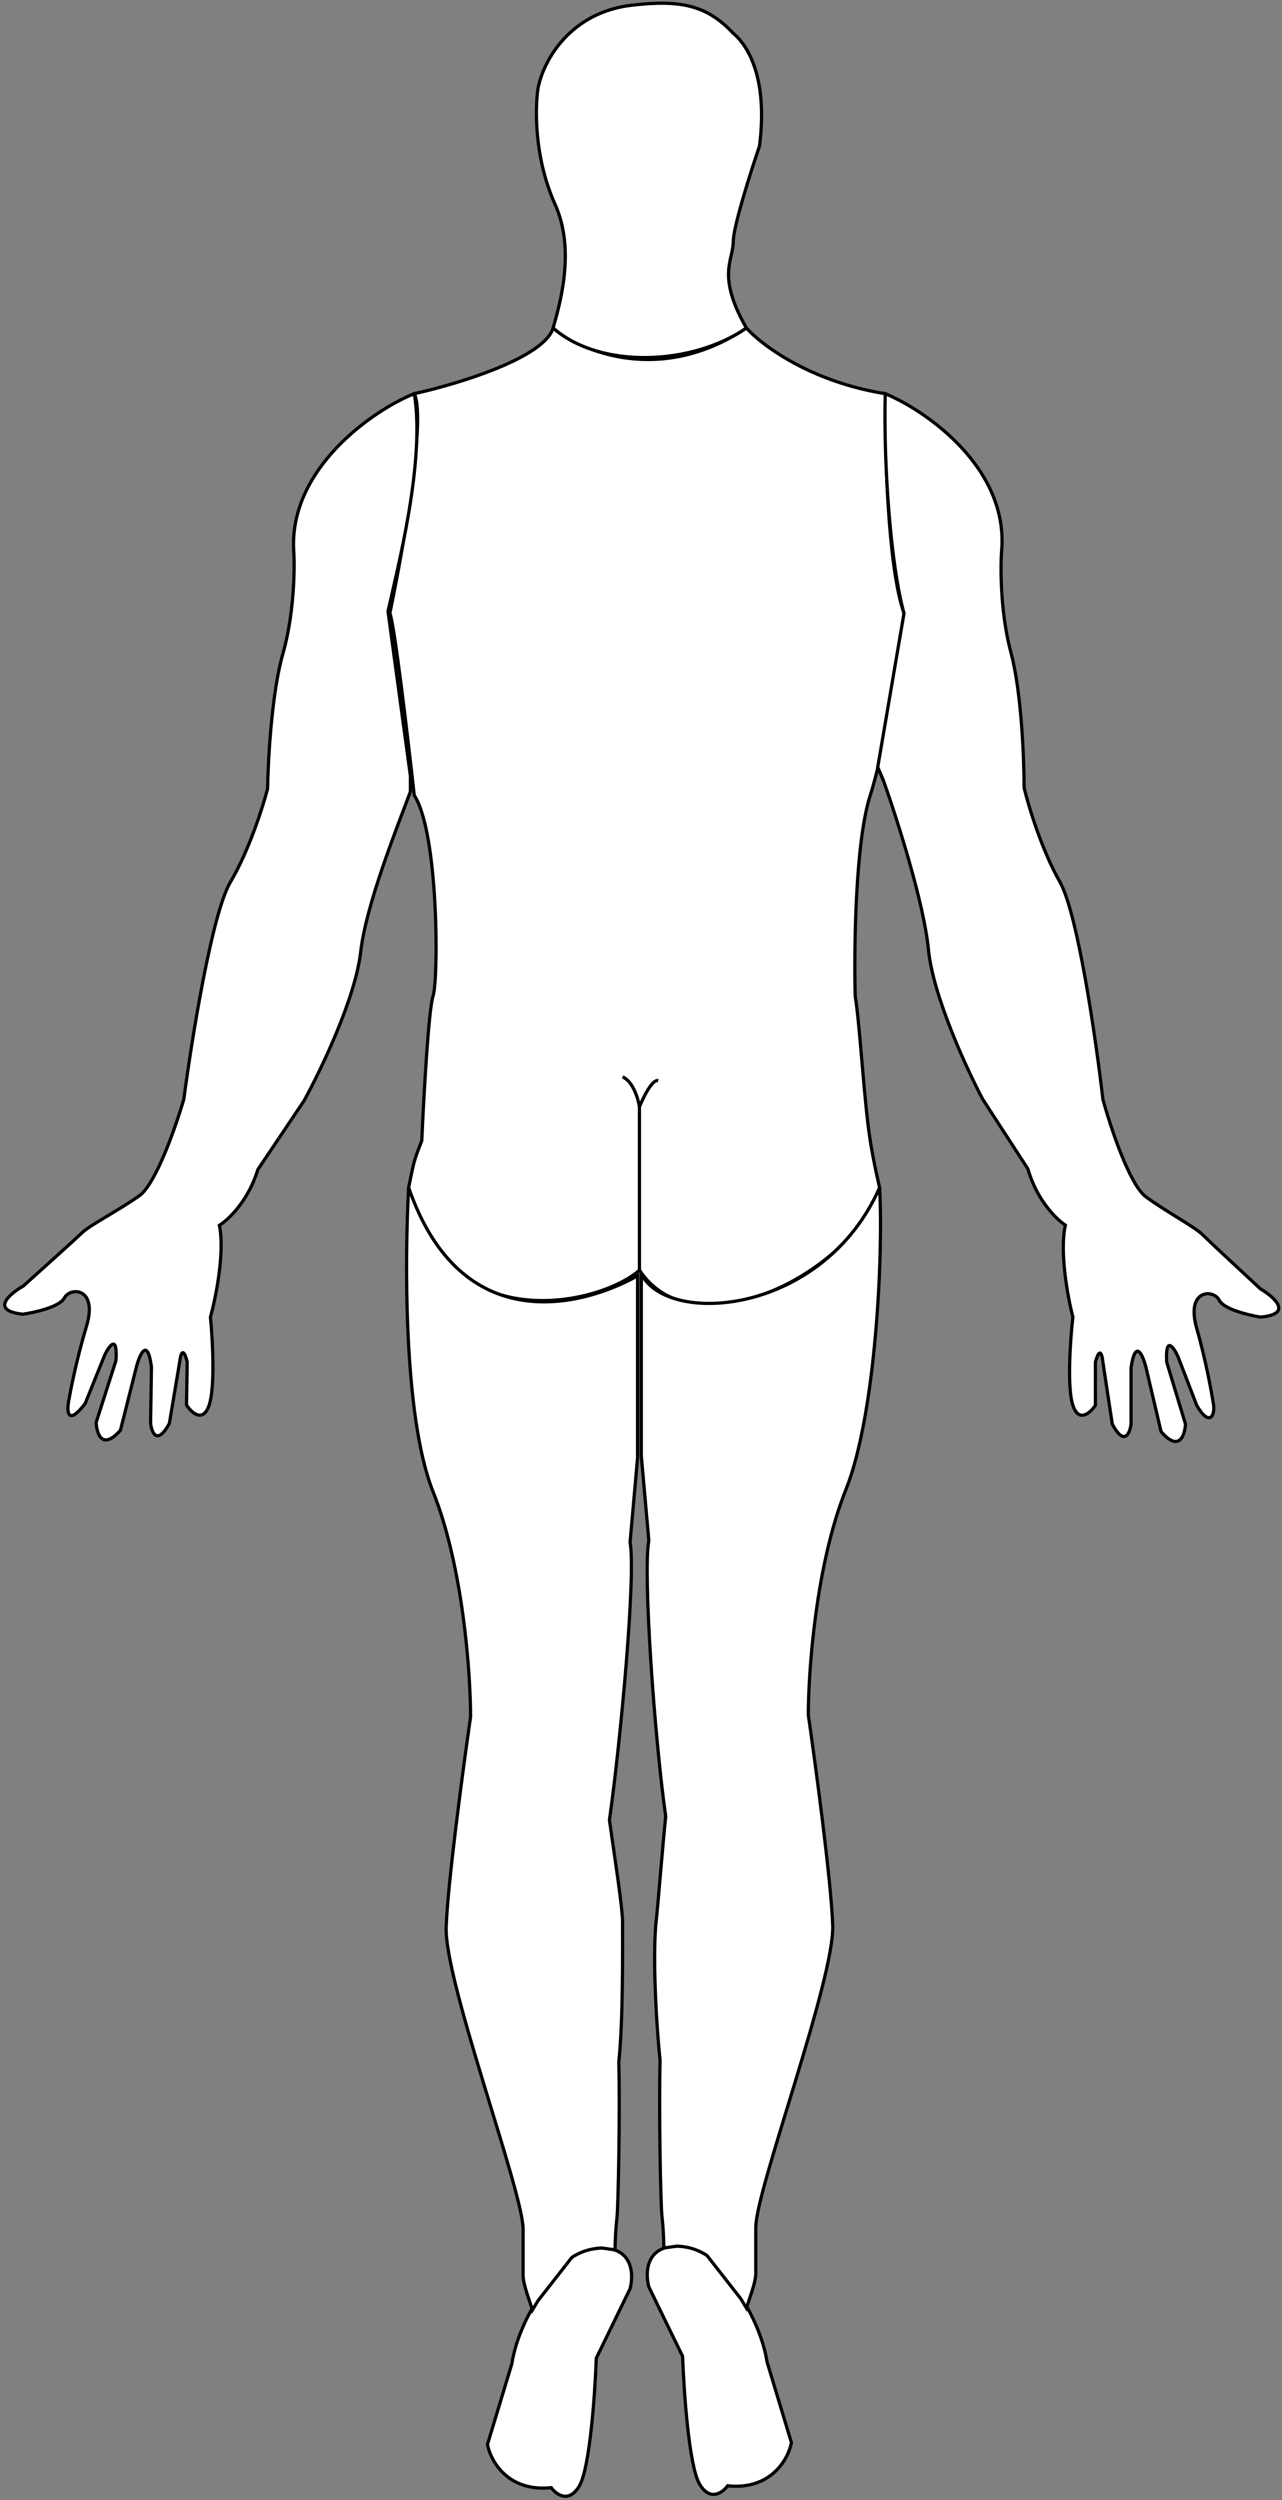 <svg width="397" height="774" viewBox="0 0 397 774" fill="none" xmlns="http://www.w3.org/2000/svg">
    <rect x="0" y="0" width="397" height="774" fill="#808080" stroke="none"/>
    <path
        d="M231.138 101.549C204.641 119.214 180.198 108.909 171.289 101.549C168.499 110.846 141.461 118.981 128.29 121.886C132.009 129.324 124.804 170.308 120.736 189.87C122.131 193.124 126.353 228.801 128.29 246.233C135.844 257.854 135.844 303.177 134.101 308.407C132.706 312.59 131.195 339.977 130.614 353.148C128.29 359.191 128.29 358.959 126.547 367.675C138.168 415.321 186.202 403.894 198.017 393.241C215.217 419.273 264.839 393.241 272.393 367.675C272.393 367.675 270.65 360.508 269.488 353.148C267.53 340.751 266.389 318.091 264.839 308.407C264.452 293.686 264.839 260.643 269.488 246.233C274.136 231.823 278.397 202.654 279.947 189.87C274.833 175.46 273.942 138.543 274.136 121.886C250.894 118.168 235.786 106.779 231.138 101.549Z"
        fill="white" />
    <path
        d="M198.017 393.241C215.217 419.273 264.839 393.241 272.393 367.675C272.393 367.675 270.65 360.508 269.488 353.148C267.53 340.751 266.389 318.091 264.839 308.407C264.452 293.686 264.839 260.643 269.488 246.233C274.136 231.823 278.397 202.654 279.947 189.87C274.833 175.46 273.942 138.543 274.136 121.886C250.894 118.168 235.786 106.779 231.138 101.549C204.641 119.214 180.198 108.909 171.289 101.549C168.499 110.846 141.461 118.981 128.29 121.886C132.009 129.324 124.804 170.308 120.736 189.87C122.131 193.124 126.353 228.801 128.29 246.233C135.844 257.854 135.844 303.177 134.101 308.407C132.706 312.59 131.195 339.977 130.614 353.148C128.29 359.191 128.29 358.959 126.547 367.675C138.168 415.321 186.202 403.894 198.017 393.241ZM198.017 393.241V342.689M198.017 342.689C199.179 339.784 201.968 334.089 203.828 334.554M198.017 342.689C197.63 340.171 196.042 334.787 192.788 333.392"
        stroke="black" />
    <path
        d="M310.162 170.696C312.486 144.664 286.339 126.923 274.136 121.887C273.555 143.967 275.879 175.344 279.947 189.871L271.812 237.518L273.555 241.585C277.623 253.012 286.106 279.47 287.501 293.88C288.895 308.291 299.315 330.874 304.351 340.365L318.297 361.864C321.086 371.626 327.206 377.553 329.918 379.296C328.059 387.663 330.693 401.764 332.242 407.768C331.467 414.547 330.383 429.5 332.242 435.078C334.102 440.656 337.665 437.402 339.215 435.078V421.713C340.609 416.6 341.345 419.583 341.539 421.713L344.444 440.888C348.163 447.861 349.868 443.794 350.255 440.888V423.457C351.65 414.16 353.935 419.583 354.904 423.457L359.552 443.213C365.13 449.721 366.912 444.375 367.106 440.888L361.295 421.713C360.83 413.346 363.426 417.065 364.782 419.97L370.592 435.078C374.66 442.051 376.209 437.983 375.822 435.078C375.241 431.204 373.381 421.016 370.592 411.254C367.106 399.052 375.822 399.052 377.565 402.538C378.959 405.328 386.668 407.187 390.348 407.768C400.575 406.838 394.609 401.57 390.348 399.052C385.119 394.21 374.195 384.061 372.335 382.201C370.011 379.877 361.295 375.229 354.904 370.58C349.79 366.861 343.863 348.887 341.539 340.365C339.409 321.965 333.753 282.724 328.175 272.962C322.597 263.2 318.49 249.526 317.135 243.909C317.135 235 316.321 214.159 313.067 202.073C309.813 189.987 309.775 176.119 310.162 170.696Z"
        fill="white" stroke="black" />
    <path
        d="M90.995 171.099C89.083 145.034 116.01 126.729 128.29 121.887C131.777 142.805 123.077 175.973 120.154 189.293L127.093 240.244L127.093 245.071C122.845 256.433 113.326 280.24 111.703 294.627C110.081 309.013 99.305 331.429 94.119 340.839L79.835 362.115C76.892 371.831 70.678 377.66 67.939 379.36C69.666 387.756 66.809 401.813 65.165 407.792C65.832 414.583 66.68 429.55 64.733 435.098C62.785 440.646 59.273 437.336 57.761 434.988L57.972 421.625C56.659 416.49 55.876 419.461 55.648 421.588L52.44 440.715C48.611 447.628 46.971 443.534 46.63 440.623L46.906 423.193C45.659 413.876 43.288 419.262 42.258 423.12L37.297 442.8C31.617 449.219 29.92 443.845 29.782 440.356L35.895 421.276C36.492 412.917 33.838 416.594 32.437 419.478L26.387 434.491C21.165 441.382 20.725 437.307 21.159 434.409C21.801 430.544 23.821 420.387 26.765 410.671C30.444 398.525 21.729 398.387 19.931 401.846C18.492 404.612 10.755 406.35 7.066 406.872C-3.144 405.781 2.904 400.608 7.204 398.158C12.51 393.399 23.593 383.424 25.482 381.594C27.842 379.307 36.631 374.797 43.095 370.25C48.267 366.613 54.477 348.735 56.936 340.25C59.358 321.886 65.633 282.74 71.365 273.068C77.097 263.395 81.419 249.788 82.864 244.193C83.005 235.284 84.148 214.459 87.593 202.426C91.038 190.393 91.296 176.528 90.995 171.099Z"
        fill="white" stroke="black" />
    <path
        d="M171.869 63.2C178.377 77.61 173.225 94.577 171.289 101.549C185.815 114.333 214.287 113.171 231.138 101.549C221.841 85.28 227.07 80.632 227.07 74.821C227.07 70.172 232.493 53.128 235.205 45.187C238.11 21.945 230.169 12.841 227.07 10.323C218.935 1.608 210.801 -0.136 195.693 1.608C176.754 3.793 168.383 18.458 166.64 27.174C165.671 33.178 165.362 48.79 171.869 63.2Z"
        fill="white" stroke="black" />
    <path
        d="M179.423 769.596C176.169 775.174 172.257 772.307 170.707 770.177C157.227 771.571 151.92 761.848 150.951 756.812L158.505 731.827C160.829 716.952 172.257 702.774 177.68 697.544C195.344 691.966 196.661 702.58 195.112 708.584L184.653 730.083C184.265 740.93 182.677 764.017 179.423 769.596Z"
        fill="white" stroke="black" />
    <path
        d="M134.102 461.806C124.805 438.564 125.385 388.399 126.547 367.675C142.817 414.741 180.586 404.475 197.437 394.985V451.347L195.113 477.495C196.972 487.257 192.207 539.087 188.72 563.492C190.463 575.694 192.788 590.87 192.788 594.869C192.788 604.166 192.982 625.278 191.626 638.449C192.014 652.975 191.484 682.729 191.045 686.677C190.464 691.906 190.464 696.555 190.464 696.555L186.396 695.973C186.396 695.973 184.653 695.973 182.329 696.555C179.423 697.281 177.099 698.879 177.099 698.879L166.64 712.243L164.898 715.148C163.155 709.919 161.799 706.433 161.992 703.527V690.163C161.992 678.542 137.588 613.463 138.169 596.612C138.634 583.132 143.398 547.61 145.723 531.534C145.723 517.976 143.398 485.049 134.102 461.806Z"
        fill="white" stroke="black" />
    <path
        d="M216.612 769.014C219.866 774.593 223.778 771.726 225.328 769.596C238.809 770.99 244.116 761.267 245.084 756.231L237.53 731.246C235.206 716.371 223.778 702.193 218.355 696.963C200.691 691.385 199.374 701.999 200.923 708.003L211.383 729.502C211.77 740.349 213.358 763.436 216.612 769.014Z"
        fill="white" stroke="black" />
    <path
        d="M261.934 461.225C271.231 437.983 273.555 388.399 272.393 367.675C254.961 407.187 206.733 410.673 198.598 394.404V450.766L200.923 476.914C199.063 486.676 202.666 537.925 206.152 562.33C205.184 571.627 203.714 590.317 203.247 594.288C202.085 604.166 203.053 624.697 204.409 637.867C204.022 652.394 204.551 682.148 204.99 686.095C205.572 691.325 205.572 695.973 205.572 695.973L209.639 695.392C209.639 695.392 211.382 695.392 213.707 695.973C216.612 696.7 218.936 698.298 218.936 698.298L229.395 711.662L231.138 714.567C232.88 709.338 234.237 705.851 234.043 702.946V689.582C234.043 677.961 258.447 612.882 257.866 596.031C257.402 582.551 252.637 547.029 250.313 530.953C250.313 517.394 252.637 484.468 261.934 461.225Z"
        fill="white" stroke="black" />
</svg>